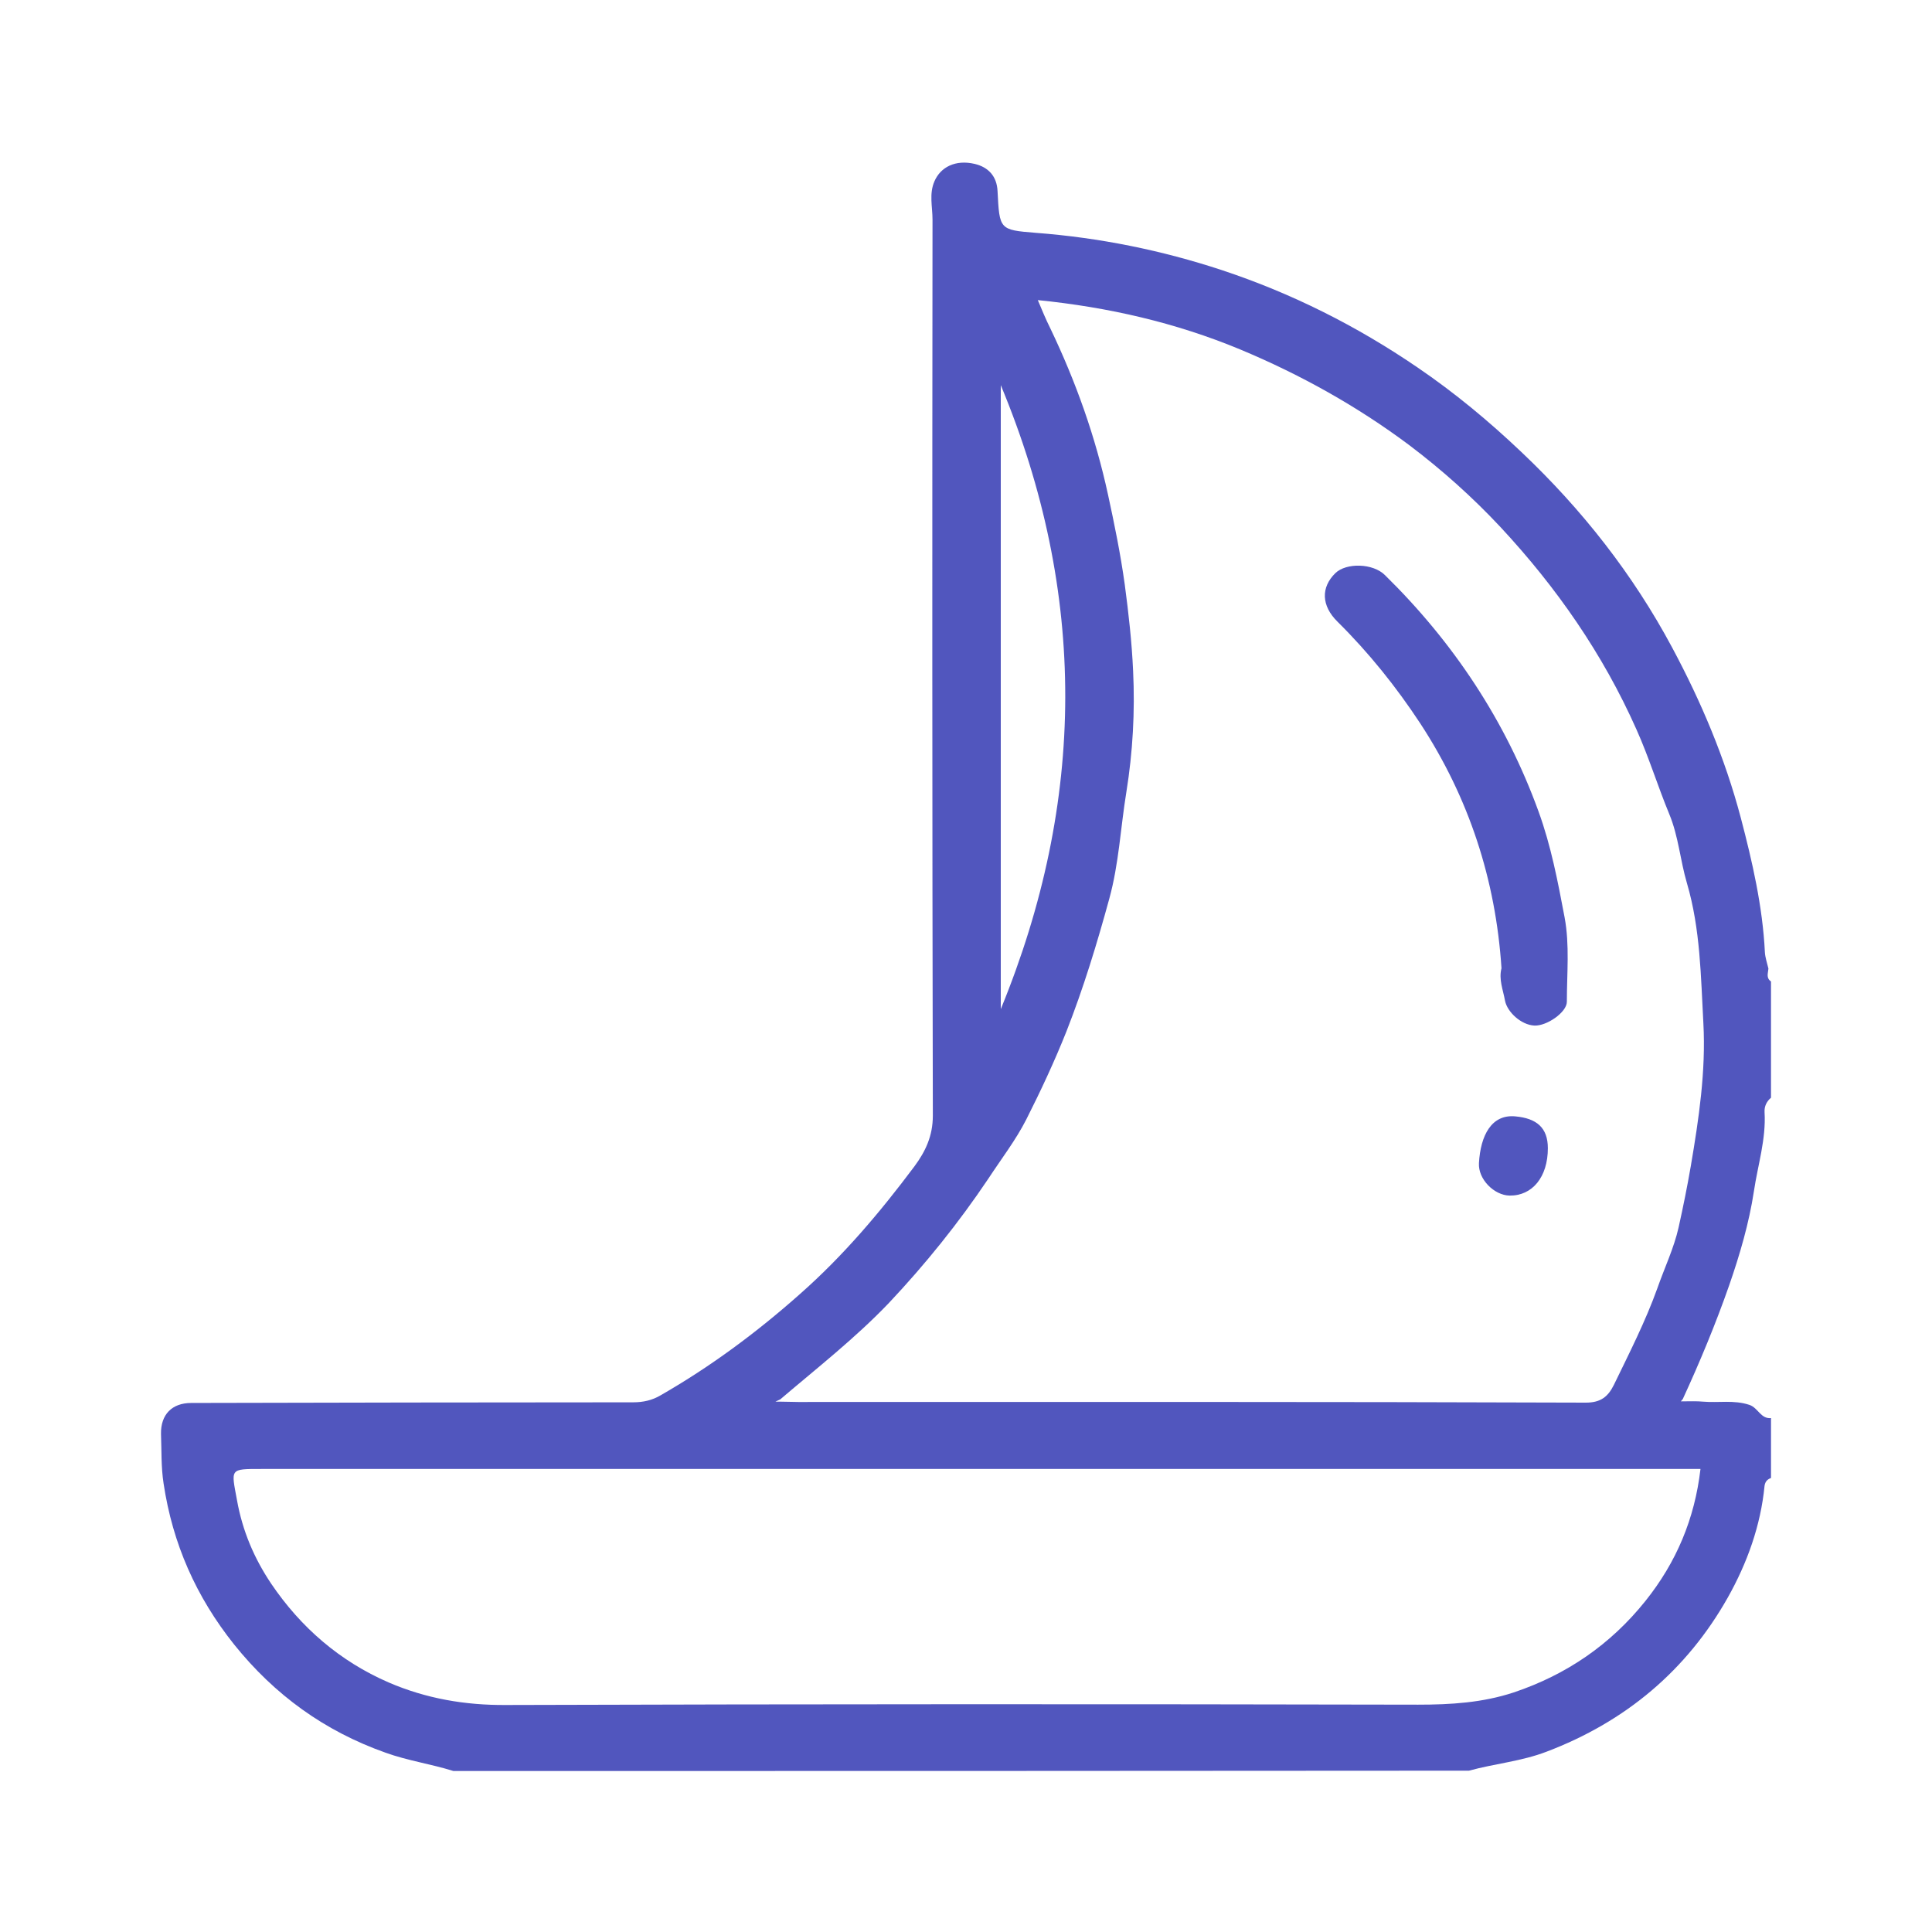 <?xml version="1.0" encoding="utf-8"?>
<!-- Generator: Adobe Illustrator 27.4.0, SVG Export Plug-In . SVG Version: 6.00 Build 0)  -->
<svg version="1.1" id="Capa_1" xmlns="http://www.w3.org/2000/svg" xmlns:xlink="http://www.w3.org/1999/xlink" x="0px" y="0px"
	 viewBox="0 0 600 600" style="enable-background:new 0 0 600 600;" xml:space="preserve">
<style type="text/css">
	.st0{fill:#5156BE;}
</style>
<g>
	<path class="st0" d="M140.8,550c-7-2.2-14.2-3.2-21.1-5.7c-18.9-6.7-34.4-17.9-47-33.6c-11.8-14.8-19.1-31.3-21.9-50
		c-0.8-5.2-0.6-10.3-0.8-15.4c-0.1-6,3.4-9.6,9.4-9.6c45.7-0.1,91.5-0.2,137.2-0.2c3.1,0,5.9-0.6,8.6-2.2
		c15.5-8.9,29.8-19.5,43.2-31.4c13.5-11.9,24.9-25.4,35.6-39.7c3.4-4.6,5.7-9.4,5.7-15.7c-0.2-92.8-0.2-185.6-0.1-278.3
		c0-4-1.1-8,0.6-11.9c1.9-4.4,6.5-6.8,12.5-5.4c4.2,1,6.9,3.8,7.1,8.5c0.6,11.9,0.6,12,11.8,12.9c19.8,1.5,39.1,5.4,57.9,11.6
		c21.7,7.2,41.8,17.3,60.7,30.2c11.6,7.9,22.2,16.7,32.3,26.3c18.8,17.8,34.6,37.9,46.8,60.7c9,16.8,16.4,34.3,21.3,52.8
		c3.6,13.7,6.8,27.6,7.5,41.8c0.1,1.7,0.7,3.4,1.1,5.1c-0.1,1.4-0.8,2.9,0.8,4c0,12,0,24.1,0,36.1c-1.4,1.2-2.1,2.7-2,4.5
		c0.5,8.4-2.1,16.4-3.3,24.5c-1.5,9.9-4.4,19.8-7.7,29.3c-4.2,12-9.1,23.8-14.4,35.3c-0.2,0.2-0.4,0.5-0.6,0.7c0.2,0,0.5,0,0.7,0
		c2.1,0,4.2-0.1,6.3,0.1c4.7,0.4,9.5-0.6,14.3,1c2.7,0.9,3.5,4.4,6.7,4.1c0,6.2,0,12.4,0,18.6c-1.1,0.4-1.8,1.1-2,2.4
		c-1.2,12.4-5.4,24-11.4,34.7c-12.8,22.7-31.8,38.6-56.3,47.9c-7.8,3-16.1,3.7-24.1,5.9C351.2,550,246,550,140.8,550z M242.3,434.6
		c-0.5,0.2-1,0.5-1.5,0.7c0.6,0,1.2,0,1.7,0c1.8,0,3.6,0.1,5.4,0.1c81.5,0,163.1-0.1,244.6,0.2c4.7,0,6.9-1.9,8.7-5.5
		c4.8-9.9,9.8-19.7,13.5-30c2.2-6.3,5.2-12.6,6.6-18.9c1.4-6.3,2.7-12.7,3.8-19.1c2.5-14.7,4.7-29.5,3.9-44.3
		c-0.8-14.5-0.9-29.2-5.1-43.5c-2.1-7.1-2.6-14.5-5.5-21.5c-3.6-8.7-6.3-17.6-10.2-26.3c-10.4-23.4-24.8-44.1-42.2-62.8
		c-8.7-9.3-18.2-17.8-28.4-25.5c-16.2-12.1-33.8-21.9-52.5-29.7c-20-8.3-40.9-13.1-62.8-15.3c1.3,3.1,2.5,6,3.9,8.8
		c7.9,16.5,14,33.6,17.9,51.6c2,9.2,3.9,18.5,5.2,27.9c1.2,9,2.2,17.9,2.6,26.9c0.6,12.6-0.1,25.2-2.1,37.6
		c-1.8,11-2.3,22.2-5.3,33.1c-3.8,13.9-8,27.7-13.3,41.2c-3.7,9.3-8,18.5-12.5,27.4c-3.2,6.3-7.8,12.3-11.8,18.4
		c-9.2,13.7-19.5,26.5-30.8,38.5C265.7,415.5,253.8,424.8,242.3,434.6z M528.1,456.2c-2,0-3.8,0-5.6,0c-147.1,0-294.3,0-441.4,0
		c-9.9,0-9.3-0.1-7.5,9.7c1.7,9.5,5.3,18,10.6,25.9c9.2,13.6,21.3,24.1,36.5,30.7c11.6,5,23.7,7.1,36.5,7
		c94.4-0.3,188.8-0.3,283.2-0.1c10.1,0,20-0.6,29.7-3.8c16.4-5.5,30.1-14.9,40.9-28.4C520.6,485.2,526.3,471.7,528.1,456.2z
		 M310.8,119.6c0,64.6,0,129.2,0,193.8C337.3,248.8,337.7,184.2,310.8,119.6z"/>
	<path class="st0" d="M466.3,300.7c-1.8-27.5-10.1-52.9-25.2-76c-7.5-11.4-16-22-25.7-31.6c-5.1-5-5.2-10.7-0.7-15.1
		c3.4-3.3,11.7-3.1,15.4,0.6c21.3,20.9,37.5,45.3,47.7,73.4c3.9,10.7,6,21.8,8.1,32.9c1.6,8.6,0.7,17.4,0.7,26.2
		c0,3.3-6.3,7.6-10.1,7.4c-4.1-0.2-8.4-4.2-9.1-7.7C466.8,307.4,465.4,304.2,466.3,300.7z"/>
	<path class="st0" d="M480.7,356.6c0,8.9-4.8,14.8-11.9,14.7c-4.8-0.1-9.8-5.1-9.5-10.1c0.5-8.6,3.9-15.2,11.3-14.5
		C477.2,347.3,480.7,350.2,480.7,356.6z"/>
</g>
</svg>

